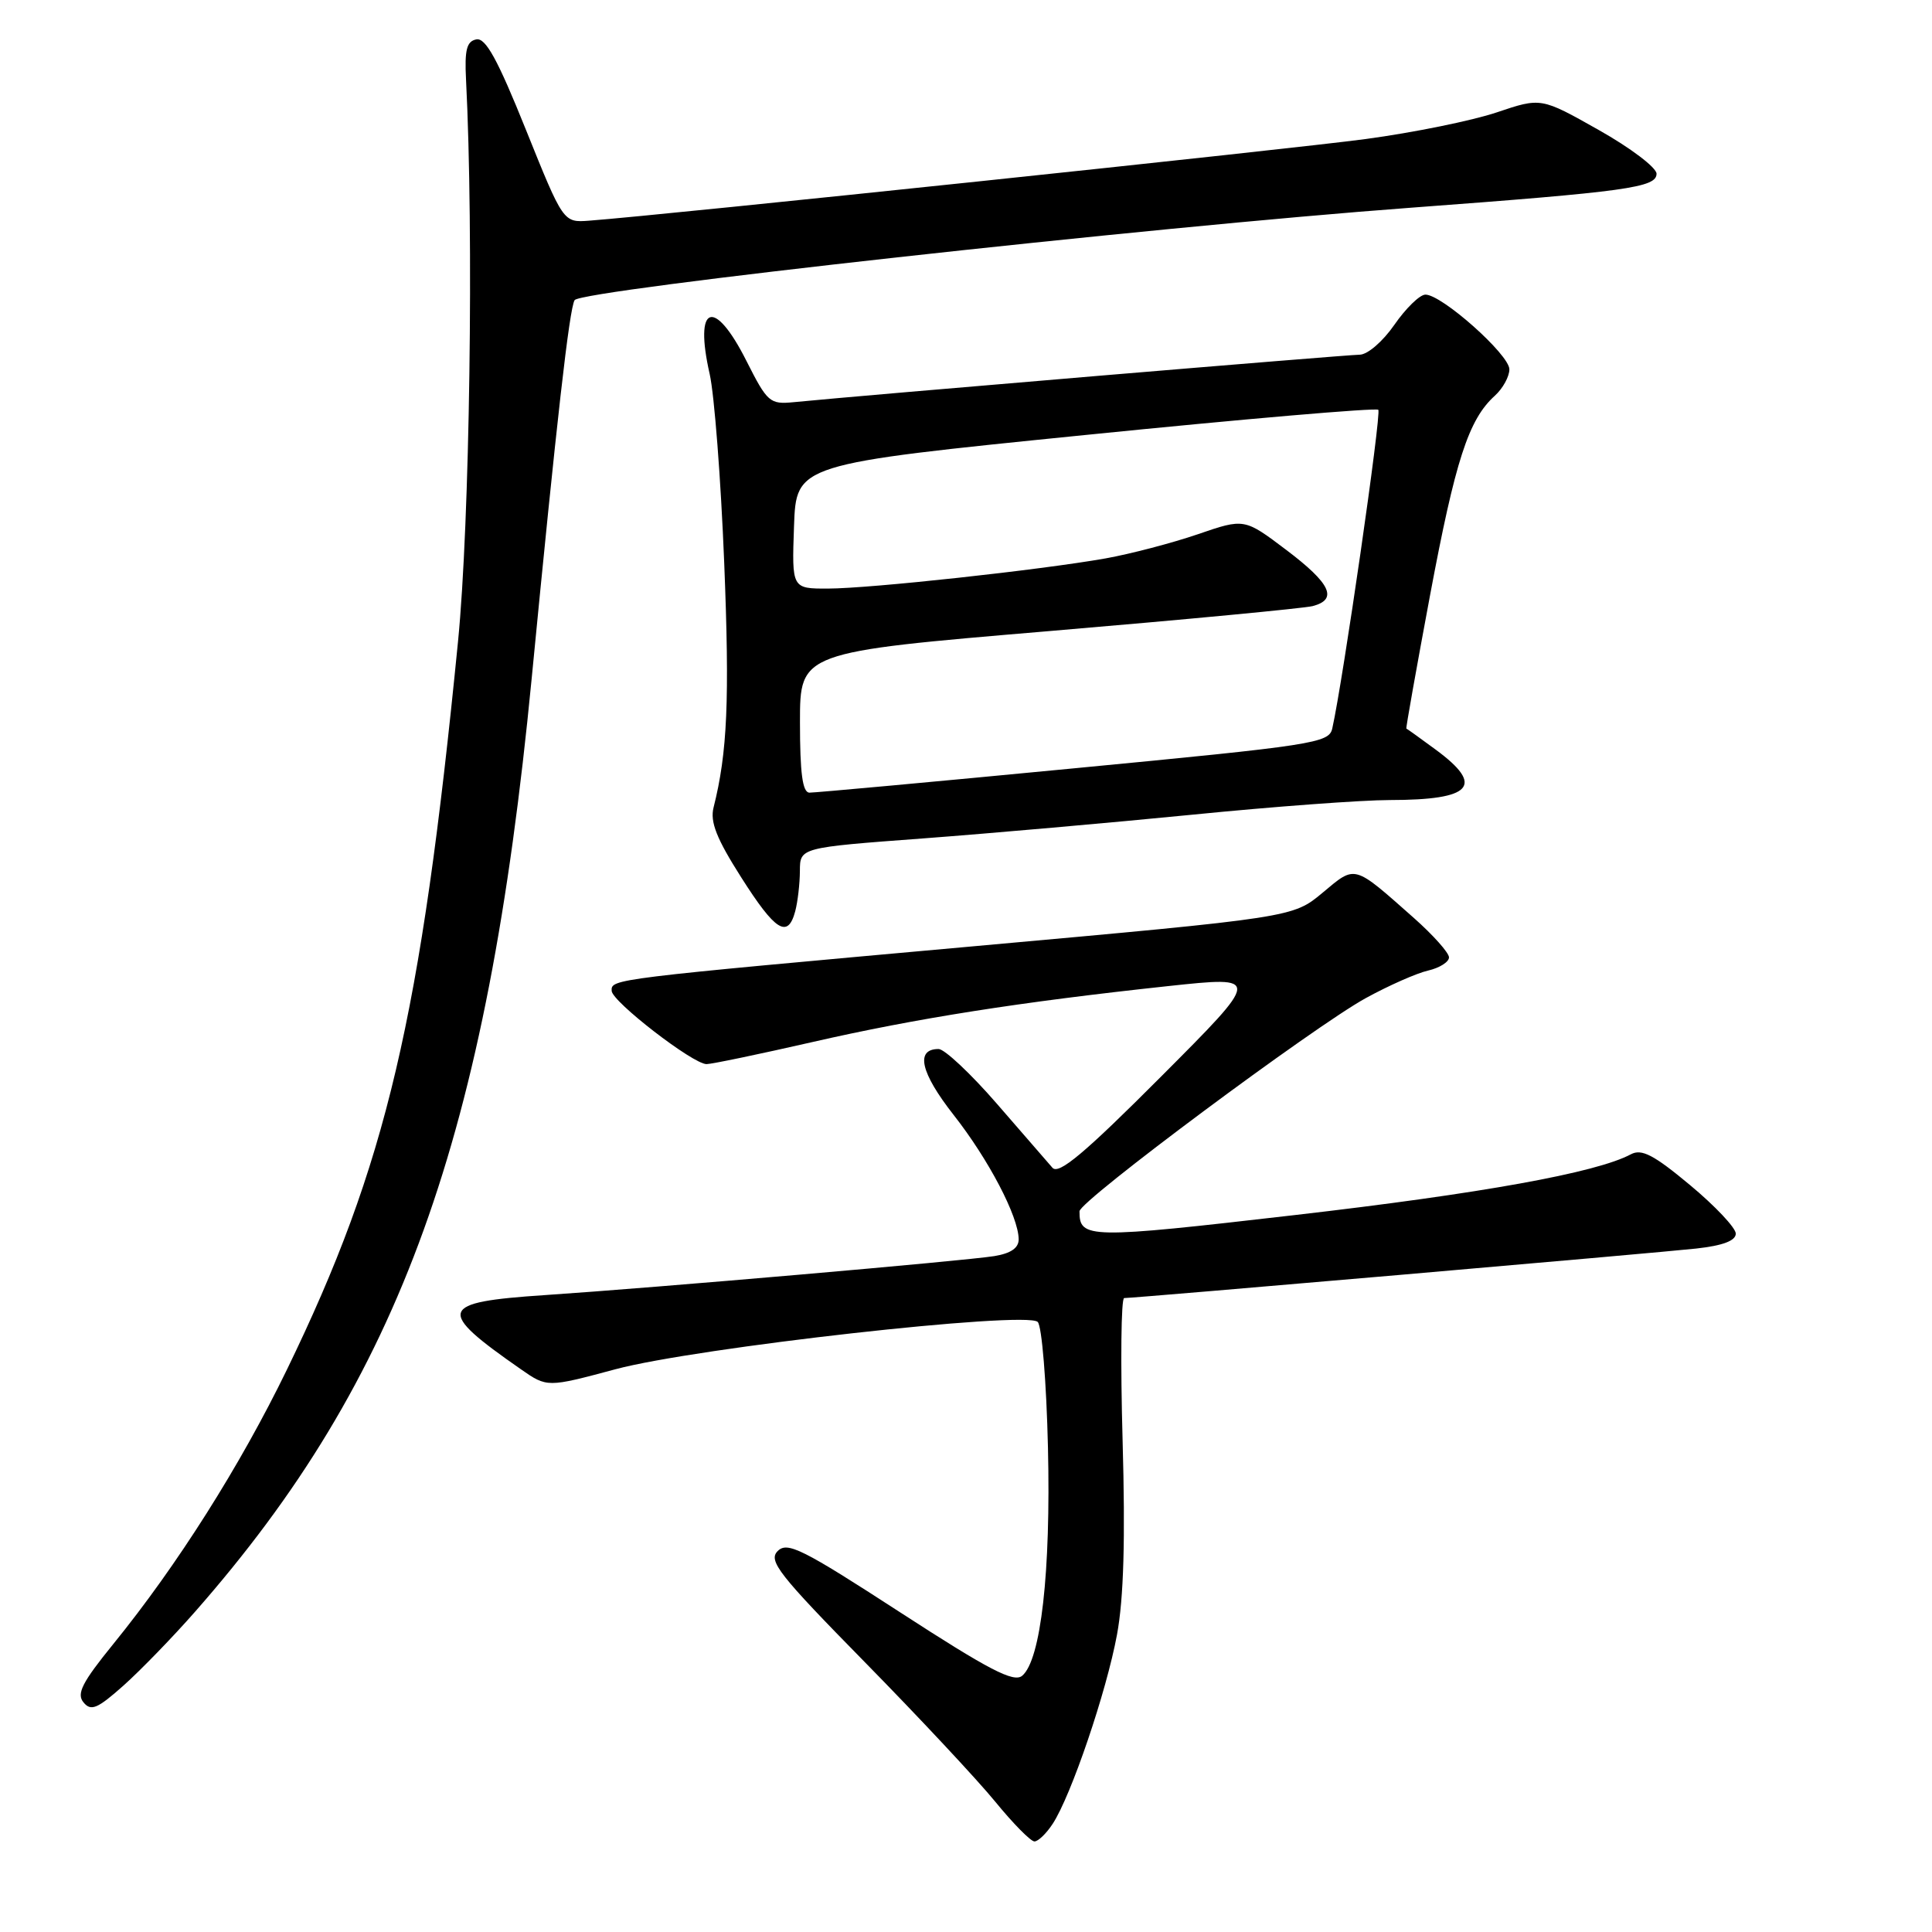 <?xml version="1.0" encoding="UTF-8" standalone="no"?>
<!DOCTYPE svg PUBLIC "-//W3C//DTD SVG 1.1//EN" "http://www.w3.org/Graphics/SVG/1.1/DTD/svg11.dtd" >
<svg xmlns="http://www.w3.org/2000/svg" xmlns:xlink="http://www.w3.org/1999/xlink" version="1.1" viewBox="0 0 256 256">
 <g >
 <path fill="currentColor"
d=" M 139.49 241.66 C 141.93 237.94 146.62 224.14 148.01 216.59 C 148.90 211.78 149.12 203.96 148.75 190.84 C 148.46 180.48 148.55 172.00 148.96 172.00 C 150.40 172.00 219.57 166.01 224.75 165.44 C 228.29 165.05 230.00 164.40 230.00 163.46 C 230.00 162.70 227.27 159.80 223.94 157.03 C 219.12 153.01 217.52 152.19 216.10 152.95 C 211.52 155.40 196.28 158.15 171.59 161.00 C 144.15 164.17 143.02 164.15 143.04 160.50 C 143.04 159.14 174.15 135.99 181.00 132.24 C 184.03 130.58 187.74 128.94 189.25 128.60 C 190.76 128.25 192.00 127.46 192.00 126.86 C 192.00 126.25 189.90 123.90 187.34 121.63 C 179.26 114.48 179.67 114.60 175.25 118.29 C 171.32 121.57 171.32 121.57 129.41 125.35 C 80.82 129.73 80.98 129.71 81.05 131.30 C 81.11 132.72 91.82 141.00 93.62 141.00 C 94.30 141.00 100.63 139.68 107.68 138.07 C 121.41 134.93 135.09 132.78 154.81 130.66 C 167.13 129.34 167.13 129.34 153.84 142.66 C 143.70 152.83 140.29 155.68 139.46 154.74 C 138.87 154.06 135.55 150.24 132.09 146.25 C 128.63 142.26 125.15 139.00 124.37 139.00 C 121.25 139.00 121.97 142.13 126.35 147.72 C 131.00 153.64 134.94 161.17 134.98 164.20 C 134.99 165.36 133.95 166.08 131.75 166.44 C 127.85 167.07 86.73 170.64 72.16 171.61 C 58.07 172.55 57.74 173.58 69.00 181.42 C 72.50 183.86 72.50 183.86 81.56 181.43 C 92.22 178.57 135.93 173.67 137.50 175.16 C 138.05 175.68 138.66 183.14 138.86 191.80 C 139.25 208.30 137.92 219.99 135.44 222.05 C 134.32 222.98 131.05 221.28 119.27 213.64 C 106.31 205.23 104.33 204.24 103.05 205.52 C 101.76 206.81 103.17 208.61 114.59 220.24 C 121.75 227.53 129.53 235.86 131.89 238.75 C 134.25 241.64 136.58 244.00 137.07 244.00 C 137.56 244.00 138.65 242.95 139.49 241.66 Z  M 25.84 213.57 C 53.07 182.60 64.55 150.78 70.44 90.00 C 73.77 55.65 75.44 40.90 76.14 39.77 C 76.98 38.42 152.39 30.08 187.00 27.52 C 215.62 25.39 219.50 24.85 219.50 23.02 C 219.50 22.21 216.06 19.60 211.85 17.23 C 204.20 12.91 204.20 12.91 198.33 14.89 C 195.10 15.98 187.29 17.57 180.98 18.42 C 171.13 19.75 87.97 28.50 78.07 29.24 C 74.64 29.50 74.64 29.50 69.69 17.20 C 65.94 7.87 64.35 4.98 63.12 5.22 C 61.84 5.47 61.55 6.60 61.75 10.52 C 62.79 30.96 62.25 69.25 60.69 85.00 C 55.76 134.98 51.22 154.30 38.01 181.50 C 31.82 194.24 23.47 207.43 15.02 217.83 C 10.88 222.93 10.11 224.43 11.07 225.58 C 12.06 226.78 12.91 226.42 16.38 223.33 C 18.64 221.31 22.90 216.92 25.84 213.57 Z  M 105.37 120.75 C 105.70 119.51 105.98 117.11 105.99 115.41 C 106.00 112.31 106.00 112.31 122.25 111.10 C 131.19 110.43 147.28 109.01 158.00 107.95 C 168.72 106.88 180.50 106.01 184.17 106.01 C 195.07 106.00 196.77 104.14 190.25 99.34 C 188.19 97.82 186.43 96.56 186.35 96.54 C 186.26 96.52 187.68 88.57 189.49 78.87 C 192.84 61.00 194.59 55.58 198.07 52.44 C 199.13 51.48 200.00 49.90 200.00 48.94 C 200.00 46.98 190.99 38.98 188.86 39.04 C 188.11 39.06 186.27 40.86 184.76 43.04 C 183.22 45.26 181.20 47.00 180.15 47.00 C 178.52 47.00 114.22 52.39 105.17 53.29 C 102.01 53.60 101.68 53.32 98.90 47.81 C 94.63 39.34 91.93 40.32 94.04 49.58 C 94.65 52.29 95.52 63.52 95.96 74.54 C 96.69 92.74 96.39 99.72 94.55 107.00 C 94.07 108.90 94.95 111.13 98.21 116.25 C 102.74 123.39 104.39 124.42 105.37 120.75 Z  M 106.00 95.70 C 106.00 86.41 106.00 86.41 138.94 83.63 C 157.06 82.10 172.81 80.60 173.94 80.31 C 177.32 79.42 176.32 77.31 170.44 72.87 C 164.88 68.67 164.88 68.67 158.69 70.80 C 155.29 71.96 149.80 73.40 146.50 73.99 C 137.81 75.53 115.30 77.98 109.71 77.99 C 104.92 78.00 104.92 78.00 105.21 69.75 C 105.50 61.50 105.50 61.50 143.80 57.64 C 164.87 55.51 182.34 54.01 182.63 54.30 C 183.08 54.74 177.95 90.23 176.53 96.54 C 176.09 98.46 174.12 98.76 142.28 101.81 C 123.70 103.60 107.94 105.04 107.25 105.03 C 106.34 105.01 106.00 102.46 106.00 95.70 Z "/>
</g>
</svg>